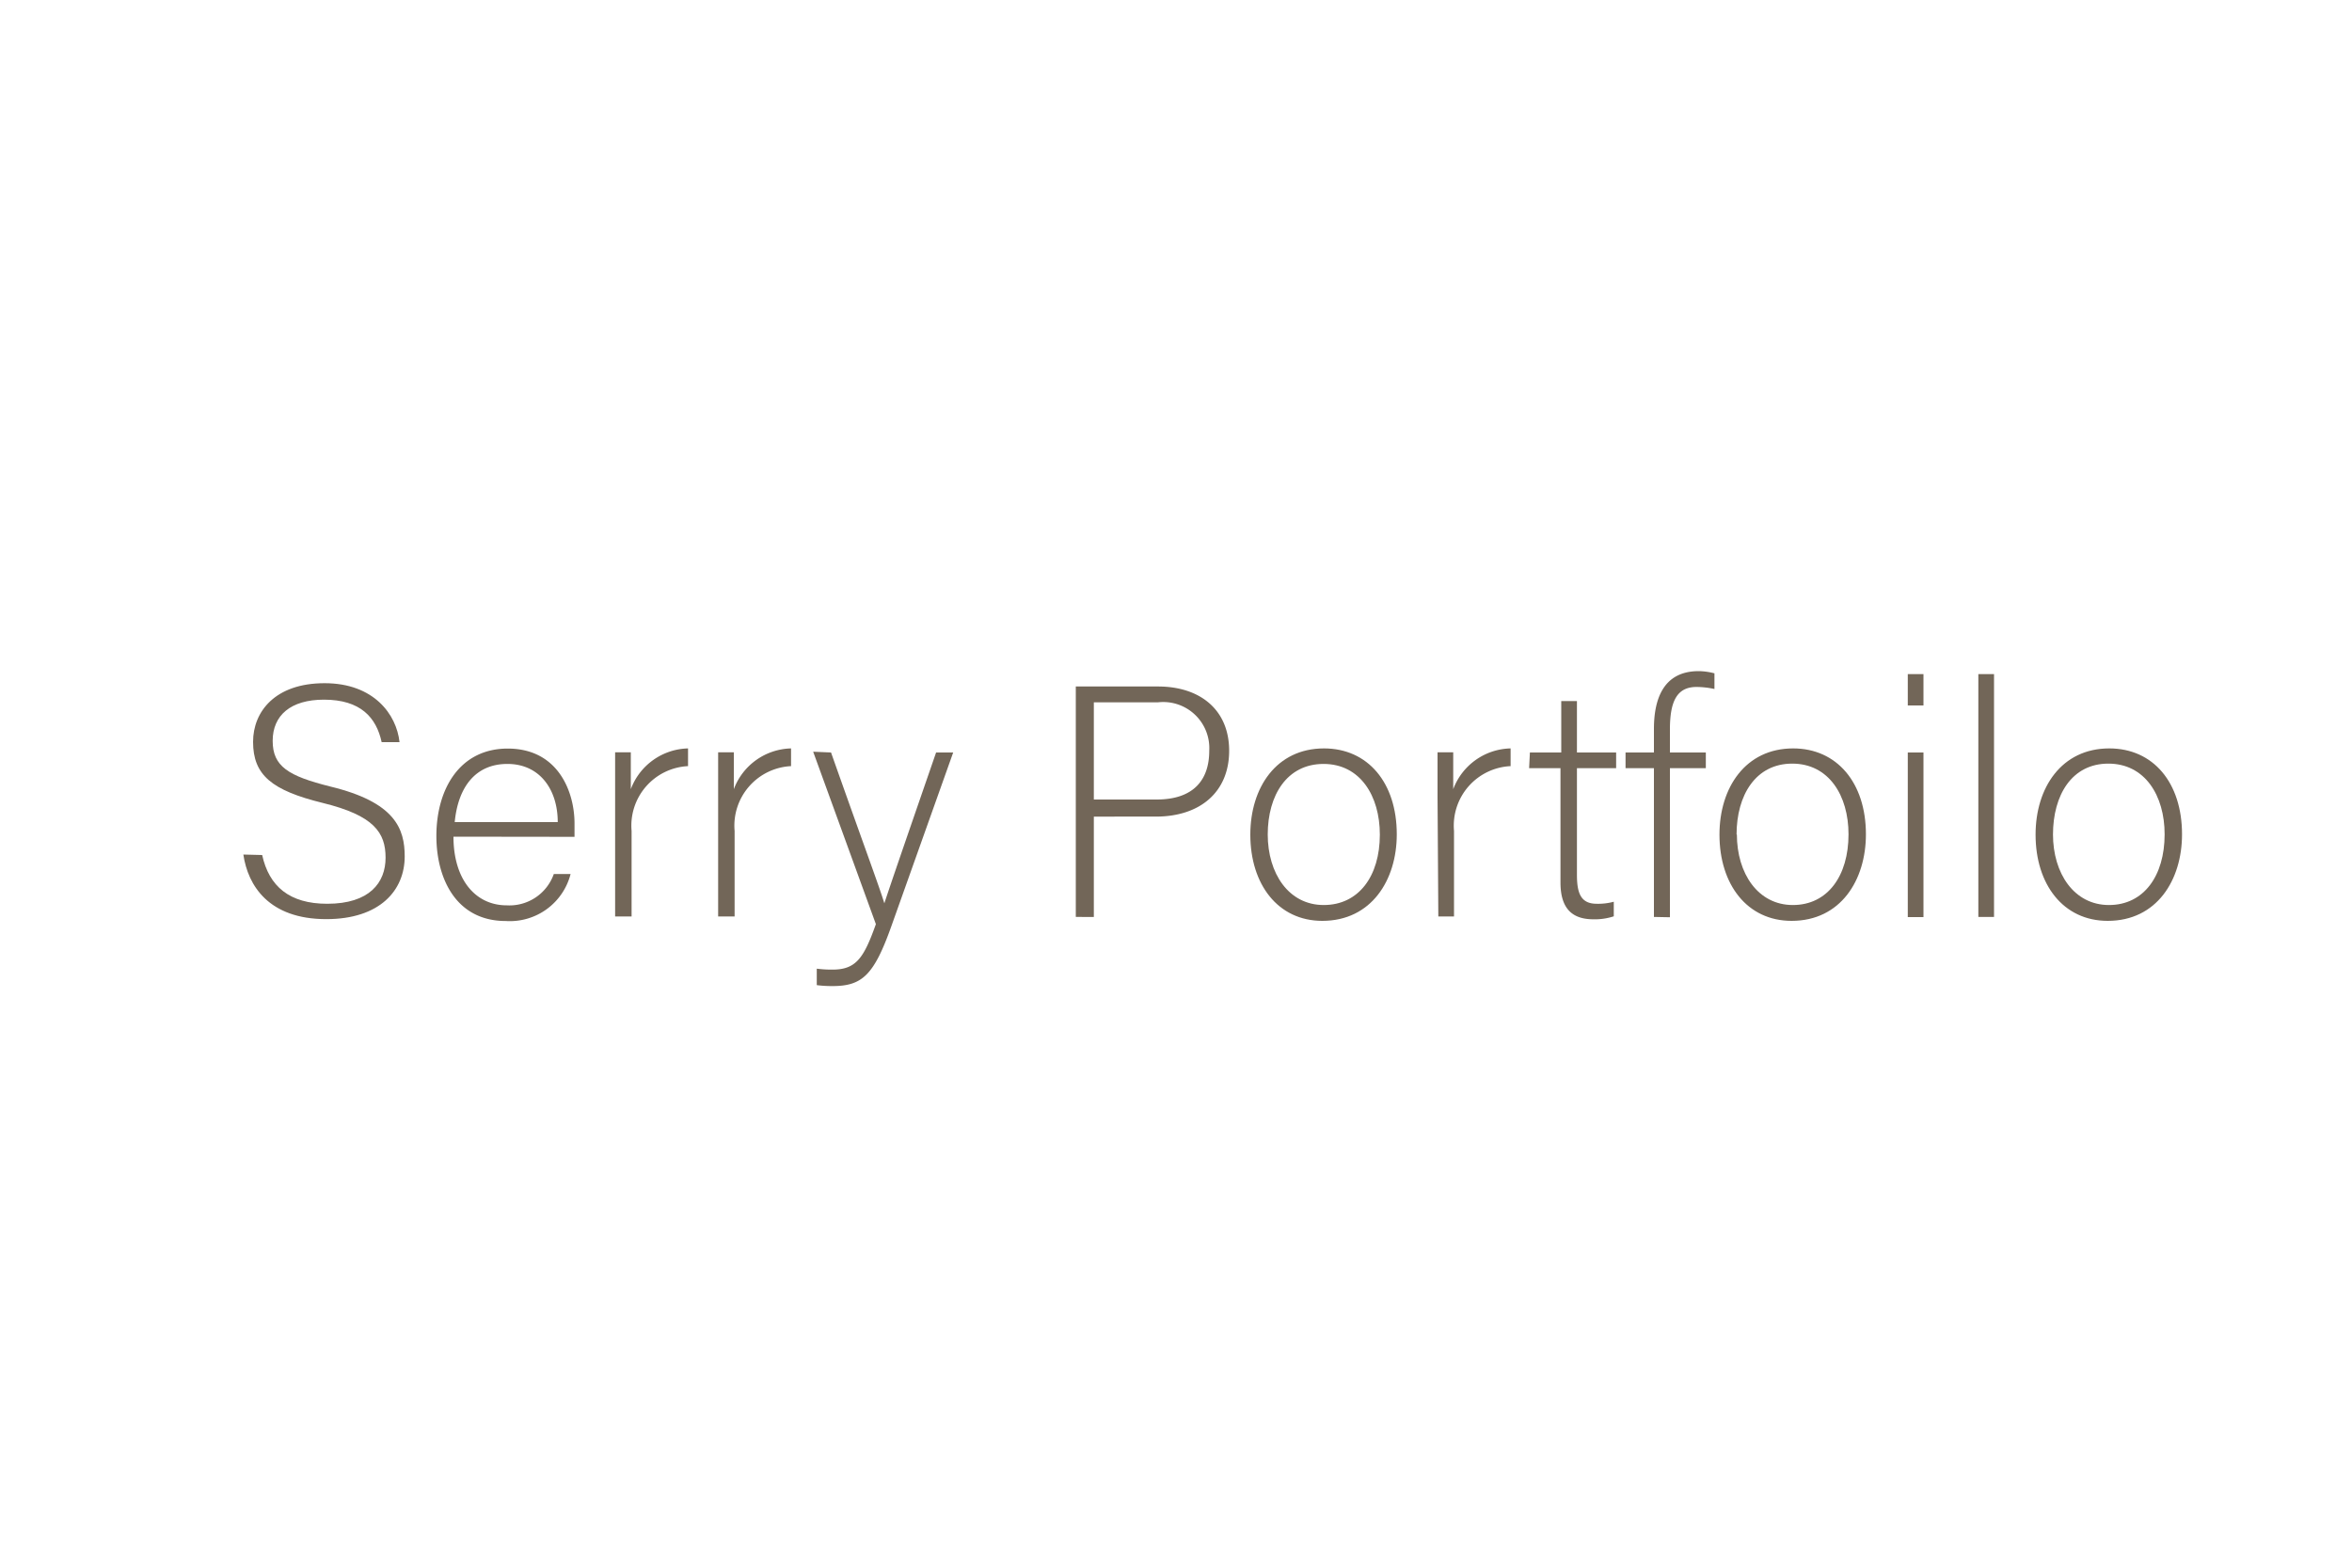 <svg xmlns="http://www.w3.org/2000/svg" viewBox="0 0 150 100"><defs><style>.cls-1{fill:#fff;}.cls-2{fill:#726658;}</style></defs><g id="Layer_2" data-name="Layer 2"><rect class="cls-1" width="150" height="100"/><path class="cls-2" d="M16.72,54.54c.44,2,1.74,3.11,4.15,3.11,2.69,0,3.72-1.34,3.72-2.94s-.74-2.69-4-3.49-4.45-1.78-4.45-3.9c0-1.93,1.41-3.74,4.56-3.74s4.59,2,4.78,3.76H24.34C24,45.77,23,44.63,20.66,44.63c-2.12,0-3.27,1-3.27,2.63s1,2.24,3.67,2.91c4.14,1,4.75,2.69,4.75,4.46,0,2.16-1.58,4-5,4-3.67,0-5-2.14-5.29-4.12Z"/><path class="cls-2" d="M28.92,53.37c0,2.71,1.38,4.38,3.4,4.38a3,3,0,0,0,3-2h1.07a4,4,0,0,1-4.13,3c-3.2,0-4.43-2.75-4.43-5.42,0-3,1.49-5.58,4.55-5.58,3.24,0,4.26,2.79,4.26,4.77,0,.29,0,.58,0,.86Zm6.65-.93c0-2.08-1.15-3.71-3.21-3.71S29.21,50.24,29,52.44Z"/><path class="cls-2" d="M39.23,50.85c0-1.77,0-2.52,0-2.86h1c0,.34,0,1,0,2.35a4,4,0,0,1,3.65-2.6v1.13A3.8,3.8,0,0,0,40.28,53v5.46H39.23Z"/><path class="cls-2" d="M45.8,50.85c0-1.77,0-2.52,0-2.86h1c0,.34,0,1,0,2.35a4,4,0,0,1,3.65-2.6v1.13A3.8,3.8,0,0,0,46.85,53v5.46H45.8Z"/><path class="cls-2" d="M53,48c2.12,6,3.05,8.48,3.4,9.62h0c.42-1.28,1.26-3.72,3.3-9.62h1.09L56.84,59.1c-1.11,3.11-1.86,3.8-3.75,3.8a7.43,7.43,0,0,1-1-.06V61.79a7.34,7.34,0,0,0,1,.06c1.51,0,2-.74,2.77-2.9l-4-11Z"/><path class="cls-2" d="M68.61,43.79h5.24c2.69,0,4.54,1.49,4.54,4.1s-1.83,4.2-4.68,4.2H69.76v6.4H68.61ZM69.76,51h4c2.37,0,3.36-1.26,3.36-3.11a2.94,2.94,0,0,0-3.27-3.09H69.76Z"/><path class="cls-2" d="M89.08,53.22c0,2.92-1.62,5.52-4.75,5.52-2.83,0-4.59-2.33-4.59-5.5,0-3,1.66-5.5,4.7-5.5C87.23,47.74,89.08,49.92,89.08,53.22Zm-8.23,0c0,2.5,1.34,4.51,3.57,4.51S88,55.89,88,53.24c0-2.48-1.26-4.51-3.59-4.51S80.85,50.72,80.85,53.24Z"/><path class="cls-2" d="M91.68,50.85c0-1.77,0-2.52,0-2.86h1c0,.34,0,1,0,2.35a4,4,0,0,1,3.66-2.6v1.13A3.8,3.8,0,0,0,92.73,53v5.46h-1Z"/><path class="cls-2" d="M97.57,48h2V44.72h1V48h2.5v1h-2.5V55.8c0,1.18.25,1.85,1.26,1.85a3.82,3.82,0,0,0,1.09-.13v.93a3.86,3.86,0,0,1-1.3.19c-1.35,0-2.1-.68-2.1-2.35V49h-2Z"/><path class="cls-2" d="M105.48,58.49V49h-1.81V48h1.81V46.5c0-1.76.51-3.69,2.86-3.69a4.2,4.2,0,0,1,1,.14v1a5.54,5.54,0,0,0-1.14-.13c-1.24,0-1.7.89-1.7,2.71V48h2.29v1h-2.29v9.51Z"/><path class="cls-2" d="M119,53.22c0,2.92-1.61,5.52-4.74,5.52-2.84,0-4.6-2.33-4.6-5.5,0-3,1.66-5.5,4.7-5.5C117.14,47.74,119,49.92,119,53.22Zm-8.23,0c0,2.5,1.35,4.51,3.57,4.51s3.55-1.86,3.55-4.51c0-2.48-1.26-4.51-3.59-4.51S110.75,50.72,110.75,53.24Z"/><path class="cls-2" d="M121.67,43h1v2h-1Zm0,5h1v10.5h-1Z"/><path class="cls-2" d="M126.17,58.49V43h1V58.49Z"/><path class="cls-2" d="M139.16,53.22c0,2.92-1.61,5.52-4.74,5.52-2.84,0-4.6-2.33-4.6-5.5,0-3,1.66-5.5,4.7-5.5C137.32,47.74,139.16,49.92,139.16,53.22Zm-8.23,0c0,2.5,1.35,4.51,3.57,4.51s3.55-1.86,3.55-4.51c0-2.48-1.26-4.51-3.59-4.51S130.93,50.72,130.93,53.24Z"/></g></svg>